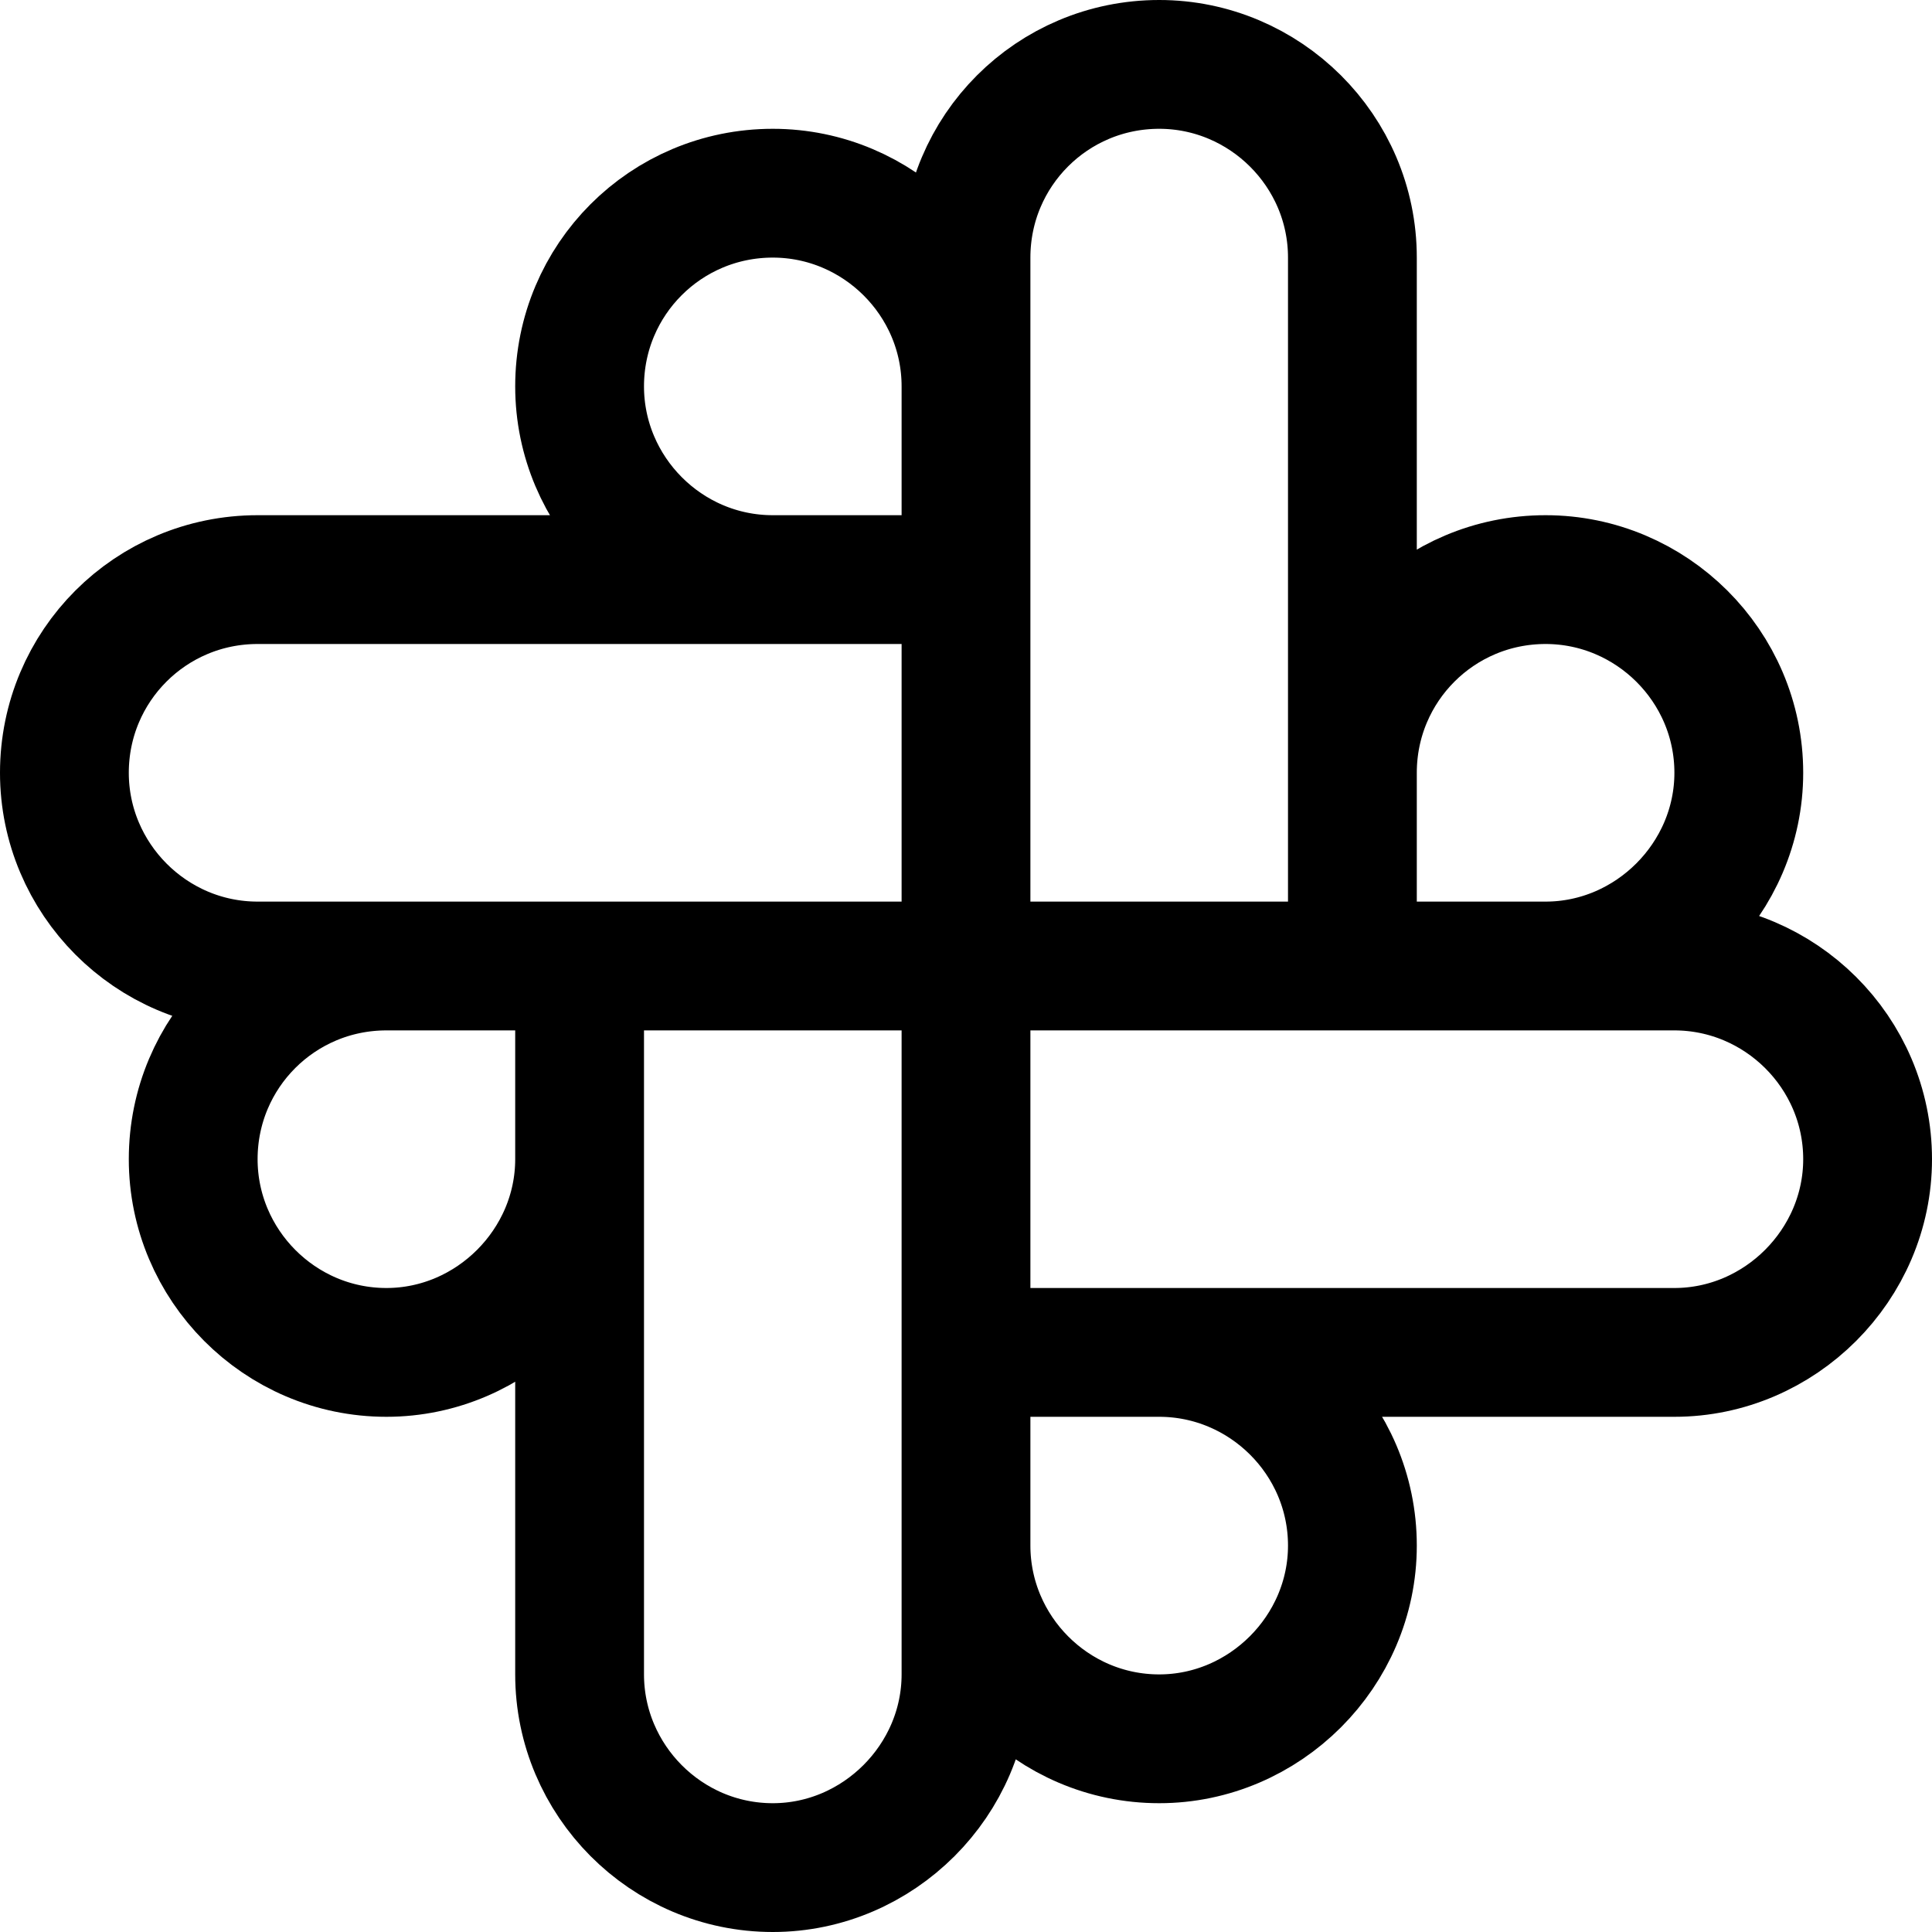 <svg viewBox="0 0 15 15" xmlns="http://www.w3.org/2000/svg"><path fill="none" stroke="#000" d="M10.5 7.5V6c0-.83.67-1.5 1.5-1.5 .82 0 1.5.67 1.5 1.5 0 .82-.68 1.5-1.5 1.5h-1.5Zm0 0h-3m3 0V2c0-.83-.68-1.5-1.5-1.5 -.83 0-1.5.67-1.5 1.5v5.5m0 0v-3m0 3H2C1.17 7.5.5 6.82.5 6c0-.83.67-1.5 1.5-1.5h5.5m0 3H13c.82 0 1.5.67 1.5 1.5 0 .82-.68 1.5-1.5 1.5H7.5m0-3v3m0-3h-3m3 0V13c0 .82-.68 1.5-1.5 1.5 -.83 0-1.5-.68-1.5-1.5V7.5m3-3V3c0-.83-.68-1.5-1.5-1.5 -.83 0-1.5.67-1.5 1.5 0 .82.67 1.5 1.5 1.5h1.5Zm0 6H9c.82 0 1.5.67 1.5 1.5 0 .82-.68 1.5-1.5 1.5 -.83 0-1.5-.68-1.5-1.5v-1.5Zm-3-3V9c0 .82-.68 1.5-1.5 1.5 -.83 0-1.5-.68-1.5-1.5 0-.83.67-1.5 1.5-1.5h1.5Z"/></svg>